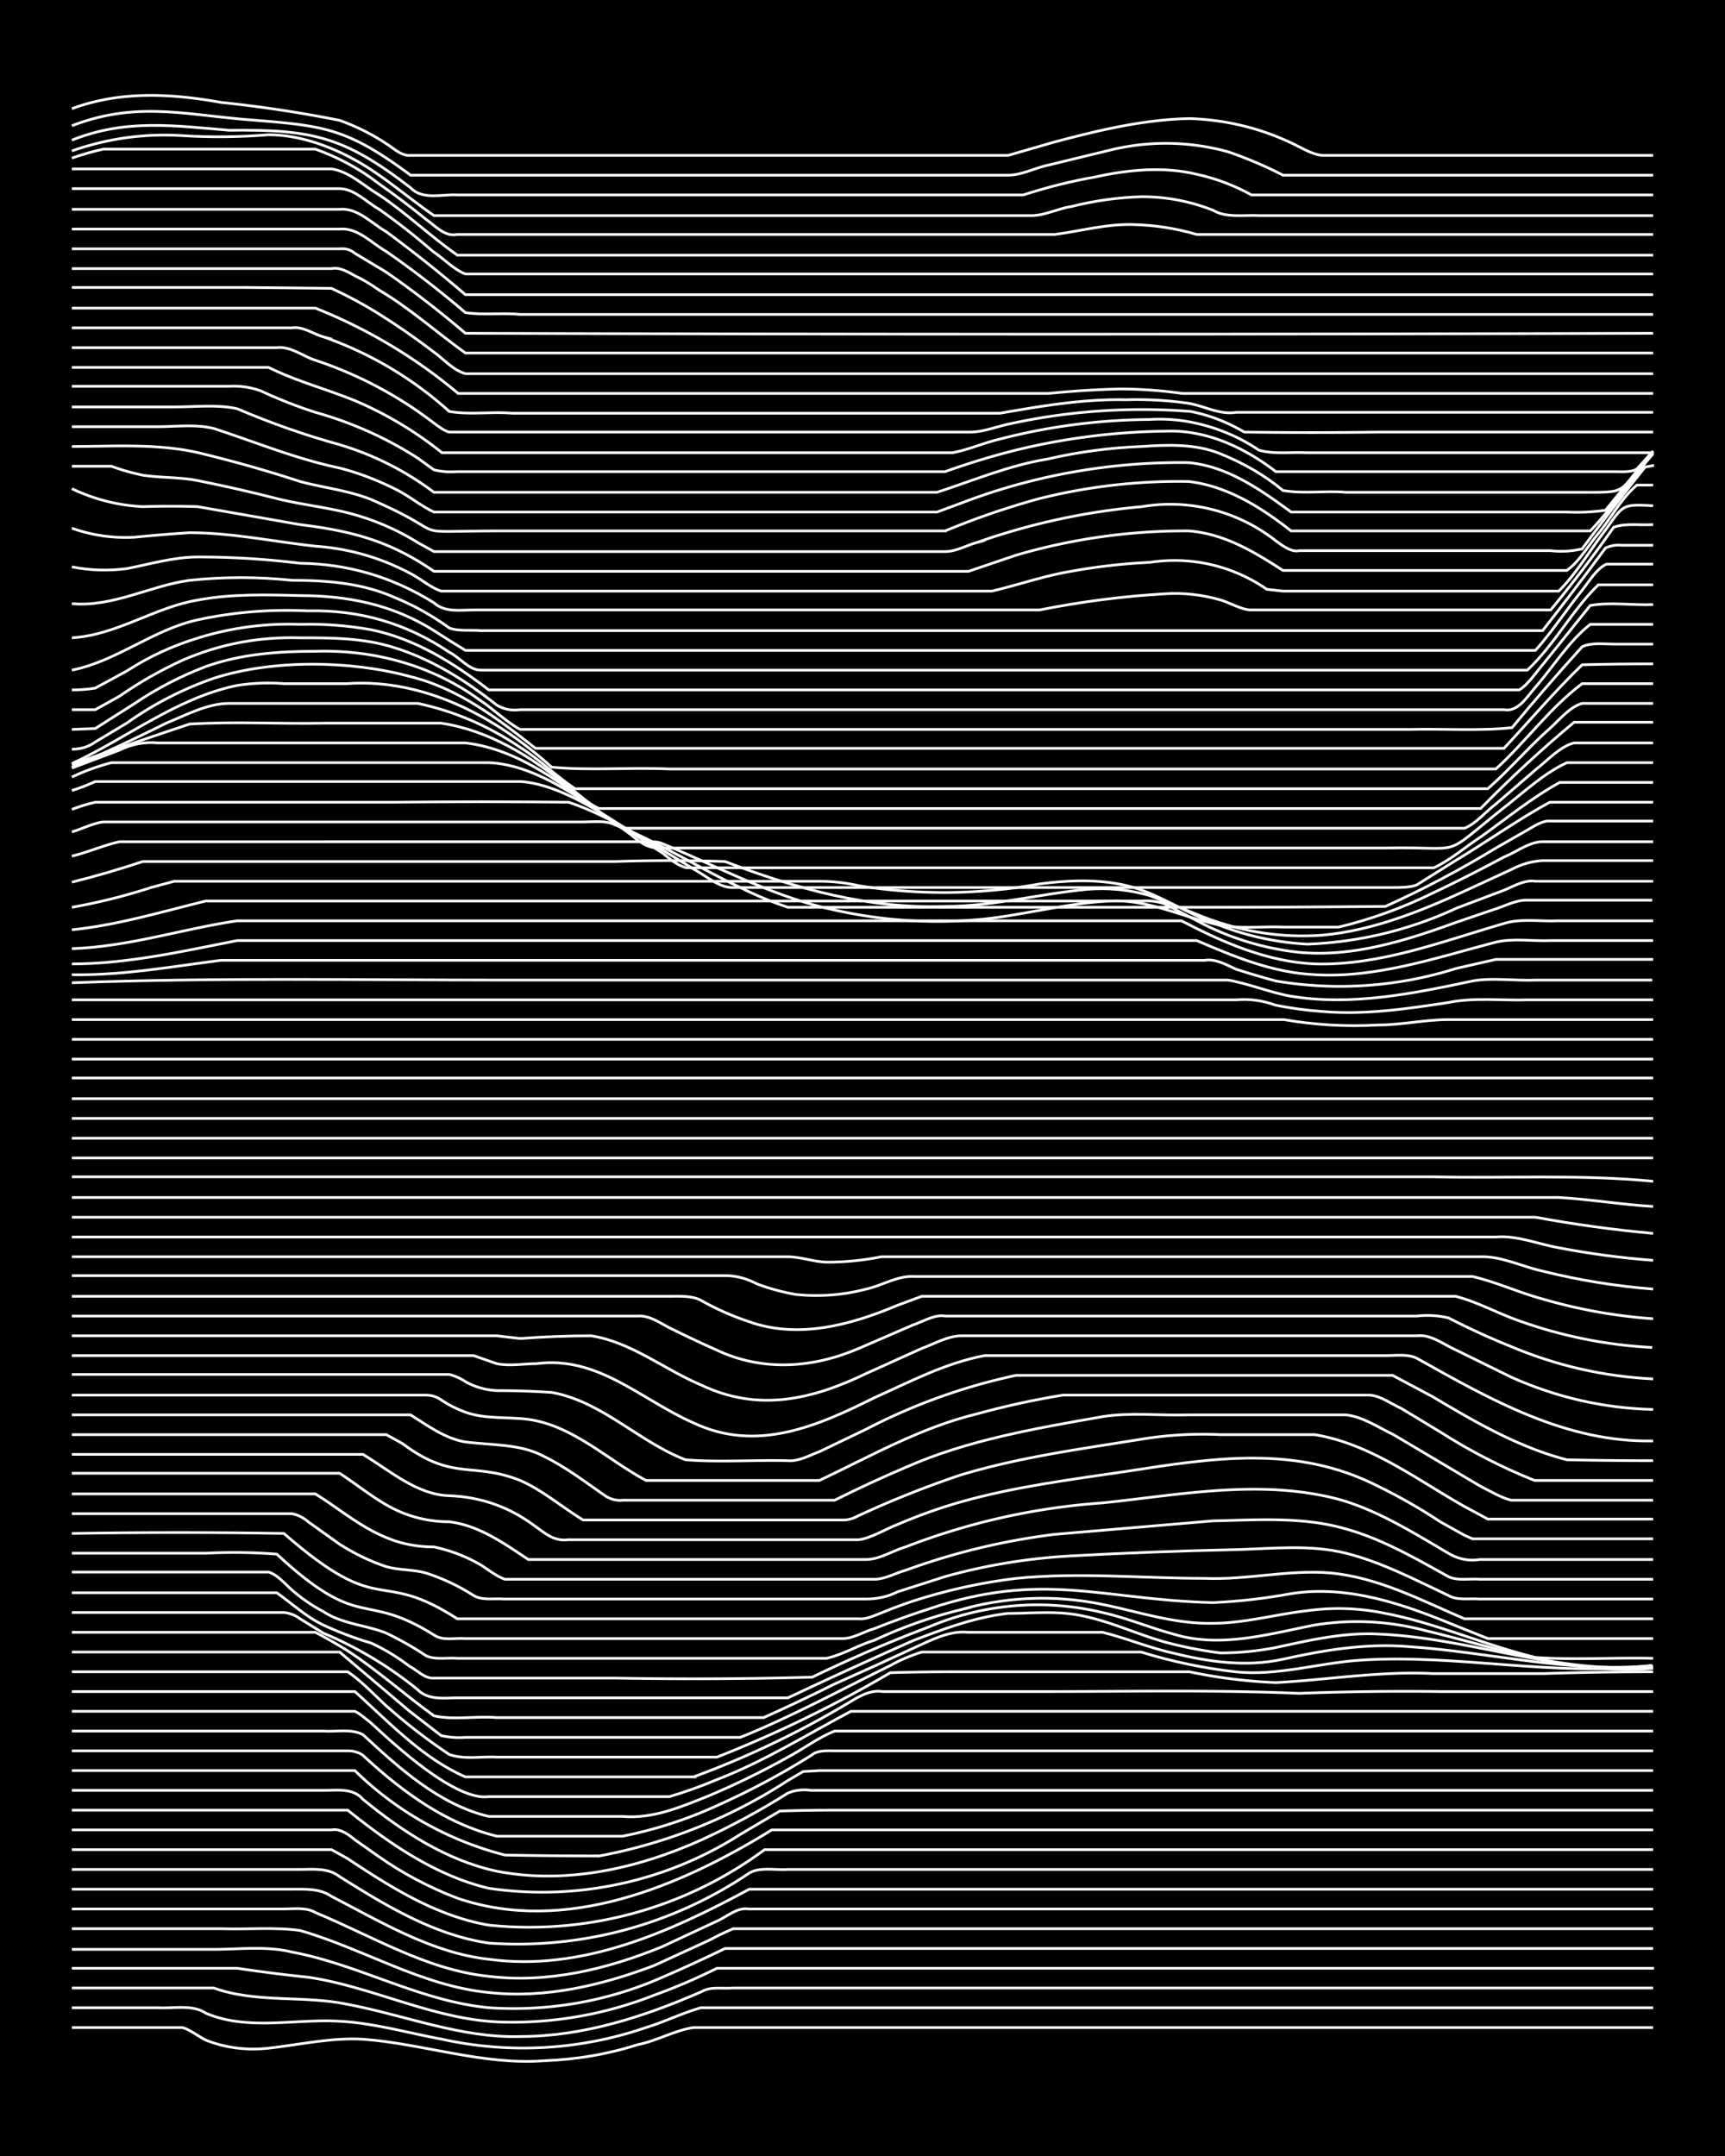 <svg xmlns="http://www.w3.org/2000/svg" id="a" width="1920" height="2400" viewBox="0 0 192 240"><defs><style>.b{fill:none;stroke:#fff;stroke-miterlimit:10;stroke-width:.3px}</style></defs><path d="M0 0h192v240H0z" style="stroke-width:0"/><path d="M8 225.7h12.3c.8.2 1.8 1 2.6 1.4q3.3 1.3 7 .9c3.5-.4 7-1.2 10.5-1 6.7.5 13.3 2.9 20.1 2.4q5.5-.2 10.5-1.8c2.1-.4 4.1-1.6 6.2-1.9H184" class="b"/><path d="M8 223.5h9.6c1.7.1 3.8-.4 5.3.6 4.7 2 10 .6 14.9.9 3.8.2 7.6 1.3 11.4 2a42 42 0 0 0 22.7-1.3c2-.6 4-1.6 6.1-2.2h106" class="b"/><path d="M8 221.3h15.8c4.7 1.7 10 .8 14.8 1.8 6.4 1.2 12.7 3.8 19.3 3.6 7 0 13.8-2.2 20.2-5 1-.6 2.3-.3 3.5-.4H184" class="b"/><path d="M8 219.1h18.4q4 .6 7.9 1c7.4 1.1 14.3 4.9 21.9 5a43 43 0 0 0 16.6-3q3.6-1.3 7-3h104.3" class="b"/><path d="M8 217h15.8c2.8 0 5.9-.4 8.7.3 7.5 1.4 14.3 5.5 22 6.2a41 41 0 0 0 18.3-3q4-1.7 7.9-3.6H184" class="b"/><path d="M8 214.7h16.6c3 .1 6-.2 8.8.2 7 2 13.6 6.2 21 6.9 6.3.7 12.6-.8 18.4-3l6.1-2.8q1.3-.7 2.7-1.3H184" class="b"/><path d="M8 212.5h23.6c1.2 0 2.5-.2 3.5.4 6.3 2.6 12.4 6.4 19.3 7.1 6.6.8 13.2-.8 19.3-3.3l6-2.8c1.2-.5 2.3-1.6 3.6-1.4H184" class="b"/><path d="M8 210.3h24.5c1.5 0 3.1-.1 4.4.8 5.6 2.9 11.2 6.3 17.5 7 10.3 1.4 20.1-3 29-7.8H184" class="b"/><path d="M8 208.1h25.3c1.6 0 3.2-.2 4.5.8 5.1 3.2 10.5 6.5 16.6 7.4a46 46 0 0 0 29-7.8c1.2-.7 2.9-.3 4.3-.4H184" class="b"/><path d="M8 205.9h28.9l1.8 1c4.8 3.2 9.9 6.4 15.7 7.4a44 44 0 0 0 30.7-8.4H184" class="b"/><path d="M8 203.7h28.9c1-.2 2 .6 2.6 1.1l2.7 1.9q4 2.8 8.7 4.6c12 4.1 24.8-1.3 35-7.6H184" class="b"/><path d="M8 201.5h30.7c4.6 3.7 9.8 7.3 15.7 8.7a41 41 0 0 0 28-6l4.4-2.6q3-.1 6.1-.1H184" class="b"/><path d="M8 199.3h28c1.5 0 3.3-.3 4.4 1 4.4 3.6 9.3 6.8 14.9 8 7.7 1.5 15.7-.3 22.8-3.5q5-2.3 9.6-5.2 1.2-.5 2.6-.3H184" class="b"/><path d="M8 197.1h31.5a37 37 0 0 0 16.7 9.4q5.2.1 10.5.1a58 58 0 0 0 21-8.4l1.7-1 1.8-.1H184" class="b"/><path d="M8 194.9h30.7q1 0 1.7.5c4.3 4 9.2 7.6 14.9 9h14q5-1 9.6-3a86 86 0 0 0 11.4-6c.7-.6 1.8-.5 2.6-.5H184" class="b"/><path d="M8 192.7h28c1.4.1 3.1-.3 4.4.4 4 3.7 8.5 7.8 14 9.1h14.9c3.4.3 6.6-1.1 9.6-2.3q4.5-1.9 8.8-4.3c1.7-.9 3.4-2.2 5.2-2.9H184" class="b"/><path d="M8 190.5h31.5c.5.2 1.4 1 1.8 1.3 2.7 2.5 9.4 8.7 13.1 8.2h20.1q2.7-.8 5.3-1.9c5.2-2 10-5 14.9-7.6H184" class="b"/><path d="M8 188.3h31.5c3.8 3.4 7.5 7.4 12.3 9.5h25.4a103 103 0 0 0 17.5-8.4c1-.6 2.2-1.3 3.5-1.1h18.4c9.3 0 18.7-.2 28 .2q7.8-.3 15.7-.2H184" class="b"/><path d="M8 186.1h30.7c1.5 1 3 2.6 4.3 3.8q3.4 3 7 5.4c1.7.6 3.6.2 5.3.3h24.5a138 138 0 0 0 19.3-9.4q3.5-.1 7-.1h26.3q4.7 1 9.6 1.2c5.8-.3 11.6-1.3 17.5-1h12.3q6-.2 12.2-.2" class="b"/><path d="M8 183.9h29.8l7.8 6.6 3.5 2.7q1.3.3 2.7.2h30.6c5.7-2.3 11.2-5.3 16.7-8q1.6-.9 3.5-1.5H127q5.2 1.6 10.5 2.2c4.7.5 9.3-1 14-1.3 10.8-.7 21.6 1.9 32.4.6" class="b"/><path d="M8 181.7h27.1q1.9 1 3.5 2c3.4 2.2 6.5 5 9.7 7.3 2.2.5 4.7 0 7 .2H85q4-1.8 7.8-3.7 4.5-2 8.8-4c2-.9 4-2 6.1-1.8h15c2.5.6 5.1 1.7 7.8 2.3 4 1 8.2 1.6 12.3.7 4.5-1 9.2-1.8 14-1.4 9 .6 18 3 27.1 2.1" class="b"/><path d="M8 179.5h23.6q1 .1 1.8.7l2.6 1.6a43 43 0 0 1 10.5 6.3c1.2 1.2 3 .9 4.4.9h36.8q7-3.3 14-6.4c3.4-1.3 6.9-2.6 10.5-3 2.6 0 5.3-.3 7.9.2 3.3.6 6.4 2.1 9.6 3q3 .8 6.1 1.2 3.1 0 6.2-.6c3.7-.8 7.5-1.7 11.4-1.5 10.2.4 20.2 4.6 30.6 3.6" class="b"/><path d="M8 177.3h22.8c1.7 1.2 3.3 2.7 5.2 3.6q2.6 1.2 5.3 2 2.2 1 4.3 2.6c.8.4 1.7 1.4 2.7 1.3h20.1q11 .2 22-.1 6.4-3.1 13-5.6a31 31 0 0 1 19.3-1.6c2.7.6 5.3 1.7 7.9 2.4 5.2 1.6 10.6 0 15.7-1q6.2-1 12.3.6c8.3 2 16.7 5 25.4 4.2" class="b"/><path d="M8 175h21.9c1 .3 1.9 1.4 2.6 2q1.6 1.4 3.5 2.4c2.1 1.4 4.8 1.5 7 2.4q2.3 1.1 4.4 2.5c1 .5 2.4.2 3.5.3H92c1.8-.4 3.6-1.5 5.3-2q4.7-2.2 9.6-3.4a33 33 0 0 1 15.8-.6c4 .8 8 2.2 12.3 2.1 3.5 0 7-1 10.5-1.4q4.4-.6 8.7.3c5.7 1.1 11 3.5 16.7 4.9 4.3.3 8.7 0 13.1.1" class="b"/><path d="M8 172.9h14.9q4-.2 7.9.1c9.5 8.8 9.5 4 17.5 9 1 .7 2.4.3 3.5.4h42c1.2 0 2.4-.8 3.5-1.1q3-1.2 6.1-2.2c12.7-4.3 19.3-1 31.6-.7q4.4-.2 8.7-1c6.4-1 12.6 1.2 18.4 3.6l3.5 1.4H184" class="b"/><path d="M8 170.7q11.9-.2 23.6 0c11.1 9.7 10.3 3.7 19.3 9.5h44.7c.8.1 1.8-.4 2.6-.7q1.7-.7 3.5-1.3 5.6-1.8 11.4-2.5c7-.7 14 0 21 0 4.7.2 9.3-1 14-.6 5.3.5 10 3 14.9 5.1h21" class="b"/><path d="M8 168.5h24.5q1 .2 1.8.9l3.5 2.5q2.5 1.6 5.2 2.5c1.4.4 3 .3 4.4.7q2.8.9 5.3 2.5c1 .6 2.3.3 3.4.4h40.3q1.9 0 3.5-.8l5.3-1.7q6.8-1.9 14-2.3 9.2-.5 18.4-.7c4-.1 8.2-.6 12.2.4s7.8 3 11.4 4.7c1 .6 2.4.3 3.5.4H184" class="b"/><path d="M8 166.3h27.1c2.6 1.6 5 3.7 8 4.9q2.4 1 5.2 1 2.8.6 5.2 2c.8.5 1.8 1.3 2.7 1.6h41.1c1.2 0 2.4-.7 3.5-1a75 75 0 0 1 16.6-4l17.6-1.5c4.9-.1 10-.5 14.8.9 4 1.1 7.8 3.3 11.4 5.3 1 .5 2.4.2 3.5.3H184" class="b"/><path d="M8 164h29.8c2.3 1.5 4.5 3.4 7 4.4q2.5 1 5.2 1c3.3.4 6.1 2.4 8.8 4.2h37.6c1.5 0 3-1 4.4-1.4a75 75 0 0 1 21.9-4.9c8.7-.9 17.6-2.7 26.3-.4 4.3 1.2 8.3 3.7 12.2 6q1.7 1 3.5.7H184" class="b"/><path d="M8 161.9h32.4c3 1.8 6 4.5 9.6 4.6q5.4.2 9.7 3.5c1 .7 2 1.6 3.5 1.4h32.4c1.4-.2 3-1.2 4.3-1.7q3.5-1.5 7-2.5c6-1.7 12.3-2.5 18.4-3.4 9.7-1.5 18.9-3 28 1.6q3.7 1.8 7 4l2.7 1.5.9.4H184" class="b"/><path d="M8 159.7h35l1.8 1c5.6 4.2 7.8 2 13.1 4.1 2.5 1.1 4.7 3 7 4.4h29q.8 0 1.7-.5a111 111 0 0 1 11.3-4.5c6.6-2 13.4-2.9 20.2-4q4.3-.7 8.7-.5h10.5c6.2 1 11.4 5 16.7 8l2.6 1.4H184" class="b"/><path d="M8 157.5h37.7c1.9 1.2 3.8 2.6 6 3 3 .4 6.2.2 8.8 1.6 2.5 1.2 4.8 3 7 4.5q.9.5 1.8.4h23.6q4-2 8-3.7c6.8-3 14.4-4.3 21.8-5.6 3.1-.5 6.4-.1 9.6-.2h17.5c1.9.2 3.6 1.4 5.3 2.2l9.6 5.7c1 .5 2.3 1.3 3.5 1.6H184" class="b"/><path d="M8 155.3h39.4q1 0 1.8.6 1.2.8 2.6 1.3c2.2.8 4.7.5 7 .8 5 .7 8.8 4.5 13.1 6.8h19.3c5.7-2.7 11.3-5.9 17.5-7.4q4.7-1.3 9.6-2.1h34.2c1.2.1 2.4 1 3.5 1.5l4.3 2.6q5 3.2 10.5 5.4H184" class="b"/><path d="M8 153h42c.5.1 1.4.5 1.8.8q1.6.9 3.5 1 3 0 6.1.2c5.6 1 9.7 5.5 14.9 7.5 3.8.3 7.6 0 11.4.1 1.2.1 2.4-.6 3.5-1l5.2-2.5a66 66 0 0 1 16.7-6H155l4.5 2.4c4.7 2.8 9.5 5.6 14.9 7q4.7.1 9.6.1" class="b"/><path d="M8 150.9h44.7l2.6.9c1.4.3 3 0 4.4 0 6.9-.9 11.6 4 17.5 6.6 7 3.3 13.7.4 20.1-2.8 4-1.8 8-3.9 12.3-4.7h44.6c1.2 0 2.5-.2 3.5.3 8.2 4.6 16.6 9.4 26.3 9.2" class="b"/><path d="M8 148.7h47.3l2.6.3q4-.3 7.9-.3c4.5.7 8.2 3.8 12.3 5.5 6.3 3 12.3 1.6 18.3-1.3l6.2-2.8c1.4-.5 2.9-1.4 4.4-1.4h50.7c1.6-.2 3 1 4.4 1.6l6.1 3q7.6 3.4 15.8 3.6" class="b"/><path d="M8 146.5h63c1.3-.1 2.5.8 3.5 1.3q2.6 1.3 5.3 2.5c5.1 2.4 10.7 2 15.8-.2l6-2.6c1.2-.4 2.4-1.2 3.6-1h52.5q1.8-.2 3.5.2 3.5 1.8 7 3.2 7.6 3.2 15.8 3.6" class="b"/><path d="M8 144.3h66.6c1 0 2.5-.1 3.5.5q2.5 1.4 5.2 2.3c5.5 2 11.4.4 16.6-1.8l2.7-1H162c2.4.6 4.7 1.9 7 2.7q7.2 2.6 14.9 3" class="b"/><path d="M8 142h72.7q1.8 0 3.5.9 2.1.8 4.4 1.2 4 .4 7.8-.6c1.8-.4 3.5-1.5 5.3-1.4h62.2c2.6.6 5.2 1.8 7.8 2.5a58 58 0 0 0 12.3 2.2" class="b"/><path d="M8 139.9h79.7c1.4 0 3 .6 4.4.6q3 0 6-.6h66.6c2.4-.1 4.7 1.1 7 1.6q6 1.5 12.3 2" class="b"/><path d="M8 137.7h158.5c2.4-.2 4.7.8 7 1.2q5.2 1 10.5 1.4M8 135.5h162.9q6.5 1.2 13.1 1.8M8 133.3h165.5c3.5.2 7 .8 10.5 1M8 131h151.5c8.2.2 16.4-.3 24.5.5M8 128.9h176M8 126.7h176M8 124.5h176M8 122.3h176M8 120h176M8 117.9h176M8 115.7h176M8 113.5h134.9q5.2.9 10.5.6c2.6 0 5.2-.6 7.8-.6H184M8 111.3h129.6q2.2-.2 4.4.6 2.5.5 5.2.7c4.7.4 9.4-.3 14-1 2.9-.6 5.9-.2 8.8-.3h14" class="b"/><path d="M8 109.4c16-.6 32.1-.3 48.2-.3h80.5c2.3.4 4.7 1.4 7 1.8 6.8 1.1 13.6-.3 20.2-1.7 2.2-.4 4.7 0 7-.1h13" class="b"/><path d="M8 108.5c5.6.1 11.1-.9 16.6-1.6h109.5c1.2-.2 2.4.5 3.5 1q2.2.7 4.4 1.3a43 43 0 0 0 20.1-1.4l4.4-1H184" class="b"/><path d="M8 107.3c6.2 0 12.3-1.4 18.4-2.6h106.8c4.2 1.8 8.5 3.6 13.2 3.8 6.8.4 13.5-1.9 20-3.6 2-.5 4.2-.1 6.2-.2H184" class="b"/><path d="M8 105.6c6.3-.2 12.3-2.2 18.4-3.1h105.1c4.6 2.4 9.6 4.6 14.9 4.8 7.2.2 14.1-2.5 21-4.5 1.9-.6 4.1-.2 6-.3H184" class="b"/><path d="M8 103.5c5-.5 10-2 14.9-3.2H127q1.4-.1 2.6.3l4.4 2.3a31 31 0 0 0 10.5 3.1c6 .6 12-1.3 17.5-3.3l4.4-1.5c1-.3 2.3-1 3.5-1h14" class="b"/><path d="M8 101q4.5-.8 8.8-2.2l2.6-.7h71.8q2.2 0 4.4.5a60 60 0 0 0 20.1-.2c3.8-.5 7.8-.6 11.4.7 2.7 1 5.2 2.6 7.9 3.6q5 2.1 10.5 2.4a43 43 0 0 0 16.6-4l5.3-2c1-.4 2.3-1.2 3.5-1H184" class="b"/><path d="M8 98.2q4-1 7.9-2.3h52.6q6-.2 12.2 0c7.8 3 16 5.3 24.5 5 5.3 0 10.5-1.4 15.8-1.9q3.5-.3 7 .7l6 2.4q6.5 2.5 13.2 2c5.5-.5 10.8-2.6 15.8-4.9l5.2-2.4q1.7-.9 3.5-1H184" class="b"/><path d="M8 95.3c1.7-.4 3.5-1.2 5.3-1.6H71c.8 0 2-.1 2.7.2 6.3 2.6 12.5 6 19.2 7.4a52 52 0 0 0 16.7 1c4.6-.5 9.3-1.8 14-2 4-.2 7.6 1.6 11.4 2.5 2.5.7 5.2.3 7.8.4h6.2q5.4-1.3 10.5-3.8 4-1.9 7.9-4c1.3-.5 2.8-1.7 4.3-1.7H184" class="b"/><path d="M8 92.6c1.1-.3 2.4-1 3.5-1.1h53.4c1.1 0 2.5-.2 3.5.3 4.9 1.9 9.3 4.8 14 7q2.6 1.3 5.3 2.2h45.5q10.5 0 21-.1 6.4-2.9 12.3-6.5l3.5-2c.7-.4 1.7-1.1 2.6-1H184" class="b"/><path d="M8 90.1q1.3-.5 2.6-.8H44q9.6-.1 19.3 0c5 1.7 9.5 4.8 14 7.5 1.3.7 2.8 2.1 4.4 2H155c.8 0 2 0 2.7-.3l4.3-2.7c3.5-2.1 7-4.6 10.5-6.5H184" class="b"/><path d="M8 88q1.3-.4 2.6-1H58c5.3.4 11.4 5.2 15.8 8 .7.6 1.7 1.4 2.6 1.6h83.2c1.9-.9 3.6-2.4 5.3-3.5 2.8-2 5.6-4.3 8.7-6H184" class="b"/><path d="M8 86.5q2.1-1 4.4-1.6h42c5.6.2 11.4 4.8 15.8 8 2.1 1.8 2.6 1.5 5.2 1.5h78.8c9.2-.2 5.9 1.3 13.2-4.5 2.2-1.7 4.4-3.8 7-5h9.6" class="b"/><path d="m8 85.5 5.3-2q2-1 4.3-.8h34.2c6 .7 11 4.7 15.7 8.3.5.3 1.3 1 1.8 1.2H163c1.3-.5 2.4-1.9 3.5-2.7l4.4-3.8c1.3-1 2.7-2.6 4.3-3h8.8" class="b"/><path d="M8 85.1q6.5-2.3 13.1-4.5c5-.3 10 0 15-.1h13c5.3.8 10 3.7 14 7 1.2.7 2.3 2 3.6 2.5h98.1q5-5.1 10.4-9.6h8.8" class="b"/><path d="M8 85.4q5.3-2.3 10.5-4.9c2.2-.9 4.6-2.2 7-2.2h21q6.1 1.3 11.4 4.9c2.1 1.3 4 3.2 6.1 4.6h101.6c2.4-2.1 4.6-4.7 7-6.8 1-.9 2.1-2.3 3.5-2.7h7.9" class="b"/><path d="M8 85c6.1-2.8 11.6-7.3 18.4-8.7q2.6-.4 5.2-.2h7c8.6-.6 16.6 3.7 22.8 9.3 4.3.4 8.8 0 13.1.2h92c3.3-3 6-6.8 9.6-9.5h7.9" class="b"/><path d="M8 83.4q1.5 0 2.6-.8l3.5-2.1q4.5-3.2 9.7-5c6.5-2.1 15.2-2 21.8-.2 5.4 1.3 9.8 4.7 14 8h107.8c2.8-3 5.7-6.4 8.7-9.3q4-.1 7.9-.1" class="b"/><path d="m8 81.2 2.6-.1 4.4-2.8q3.7-2.5 7.9-4.1c3.9-1.4 8.1-1.7 12.2-1.7 6.6-.2 13.1 1.6 18.4 5.5 1.5 1 2.9 2.4 4.4 3.2h99c3.7-.1 7.7.2 11.4-.2q3.8-4.6 7.8-9c1-.5 2.4-.3 3.5-.3h4.4" class="b"/><path d="M8 79h2.6l2.7-1.5q3.3-2.3 7-4 6.2-2.7 13.1-2.5c3.5 0 7.1 0 10.5 1.1 4.2 1.3 8 3.7 11.4 6.4q1.2.7 2.6.5h109.5c1.6.3 2.6-1.5 3.5-2.5 2-2.3 3.7-5.1 6.1-7h7" class="b"/><path d="M8 76.8q1.4 0 2.6-.2l3.5-1.9q3.7-2.4 8-3.7 5.5-1.7 11.3-1.5 4-.1 7.9.6c4.9 1 9.2 3.7 13.1 6.7h114.7c1-.6 1.9-2 2.6-2.8l5.3-6.6c2.3-.4 4.7 0 7-.1" class="b"/><path d="M8 74.6c5-1 9-4.5 14-5.6q6-1.3 12.3-1 8.6-.2 15.7 4.6c1.2.6 2.2 2 3.5 2H170c3-2.8 5-6.7 7.9-9.5h6.1" class="b"/><path d="M8 71c5-.3 9.2-3.4 14-4.2 3.7-.7 7.6-.6 11.4-.5 5.3 0 10.3 1 14.9 3.9q1.7 1.1 3.5 2.2h119.1c1.8-2 3.5-4.6 5.2-6.7.8-1 1.6-2.4 2.7-2.9h5.2" class="b"/><path d="M8 67.2c4.6.4 8.7-2 13.1-2.6q5.7-.6 11.4 0c3.9 0 7.8.3 11.4 1.9q3.2 1.3 6.1 3.4c1 .4 2.4.2 3.5.3h118.2q3.6-4.6 7-9.2.9-.4 1.8-.3h3.5" class="b"/><path d="M8 63.1q3 .6 6.1.2c2.6-.5 5.2-1.3 8-1.3q5.6 0 11.3.7 8 .1 14.9 4.4c1.2 1.1 2.9.8 4.4.8h63q7-1.4 14-1.8 3.1-.2 6.2.7c1 .3 2.3 1.1 3.4 1.1h33.3q3.7-4.5 7-9.2c1.3-.5 3-.2 4.4-.3" class="b"/><path d="M8 58.8q3.4 1.2 7 1 3-.3 6.1-.5c4.7 0 9.4 1 14 1.5q5.6.4 10.5 3c1.2.6 2.3 1.6 3.5 2h61.3c3-.7 5.8-1.7 8.8-2.2q4.4-.8 8.8-1a18 18 0 0 1 13 3l1.8.2h30.7c2-2 3.5-4.6 5.2-6.8 2-2.8 1.8-2.9 5.3-2.7" class="b"/><path d="M8 54.4q3.8 1.8 7.9 2 3-.1 6.1 0 5.7 1 11.4 2c5.7.7 10 1.8 14.9 5.2h59.5l5.3-1.8a67 67 0 0 1 19.2-2.7c4 .3 7.4 2.4 10.5 4.4h31.6c1.4-1 2.4-2.8 3.5-4.1 1.4-1.7 2.6-4 4.3-5.4h1.8" class="b"/><path d="M8 51.9h4.4q1.6.6 3.5 1c2 .3 4.1.2 6.1.6q4.5.9 8.8 2c2.8.7 5.9 1 8.7 1.8q3.8 1.1 7 3.1l1.8 1h56.9c1.2 0 2.4-.7 3.5-1a75 75 0 0 1 18.4-4 19 19 0 0 1 14.9 3.8c.7.5 1.7 1.3 2.6 1.1h28q1.8.2 3.5-.2 3.4-4.6 7-9.1l1-.2" class="b"/><path d="M8 49.7c5 0 10-.4 14.9.9q5.3 1.3 10.5 3c2.6.7 5.4 1 7.9 2 9.9 4.3 2.8 3.5 14.9 3.5h49a88 88 0 0 1 10.5-3.6 64 64 0 0 1 16.6-1.9c4.3.5 8.1 2.9 11.4 5.5H177c2.5-2.6 4.6-5.8 7-8.6" class="b"/><path d="M8 47.5h9.6c2 0 4.2-.3 6.2.2 4.6 1.5 9.2 3.4 14 4.4q3.1.8 6.1 2.3c1.5.7 2.9 1.9 4.4 2.6h56l2.7-1a68 68 0 0 1 25.3-4.5c4.3.4 8 3 11.4 5.5h30.7q2.2.1 4.3-.2l5.3-6.5" class="b"/><path d="M8 45.3h11.4c2.3 0 4.8-.3 7 .2q5.6 2.4 11.4 4 5.7 1.7 10.5 5.3h56c4-1.3 8-3 12.3-3.7q5.2-1.2 10.5-1.4c2.9-.2 6-.3 8.7.8q4 1.6 7 4.1c2.3.4 4.8 0 7 .2h25.4c6.7 0 4.4.3 8.8-4.5" class="b"/><path d="M8 43h17.5q1.8-.1 3.5.5 3 1.4 6.1 2.4A42 42 0 0 1 46.5 51l1.8 1.3q1.2.3 2.6.2h54.3q3.9-1.4 7.9-2.4 8.2-2 16.6-2.1c4.5-.2 8.8 1.8 12.3 4.5h37.6c.8 0 2 .1 2.6-.3l1.8-2" class="b"/><path d="M8 40.9h21.9c3 1.5 6.4 2.4 9.6 3.7q5.2 2.2 9.7 5.8H106c1.7-.3 3.5-1.1 5.2-1.5a68 68 0 0 1 16.7-2.2q3-.2 6 .6 3.4.9 6.2 2.8c1.7.5 3.6.2 5.3.3H184" class="b"/><path d="M8 38.7h22.8c1.5-.2 3 1 4.3 1.4q7.2 2.4 13.2 7c.4.3 1.2.9 1.7 1H108c1.4 0 2.9-.6 4.3-.9a69 69 0 0 1 20.2-1.4q3.1.6 6 2.3 7.5.1 15 0H184" class="b"/><path d="M8 36.5h24.5c1.2-.2 2.4.7 3.5 1a41 41 0 0 1 14 8.3c2.3.4 4.7 0 7 .2h54.3c4.6-.8 9.3-1.6 14-1.5q3.6-.1 7 .4c1.8.3 3.4 1.3 5.3 1H184" class="b"/><path d="M8 34.3h27.1A58 58 0 0 1 51 43.8h65.7q3.9-.4 7.9-.5 3.5 0 7 .5H184" class="b"/><path d="M8 32h19.3l9.6.1q2.8 1.3 5.2 2.8 3.2 2 6.2 4.3c1 .7 2.1 2 3.5 2.4H184" class="b"/><path d="M8 29.9h28.9c.9-.2 1.9.4 2.6.8q1.3.6 2.7 1.6c3.4 2 6.4 4.7 9.6 7H184" class="b"/><path d="M8 27.7h29.8q1-.1 1.7.5l3.5 2.1q4.6 3.2 8.8 6.8 66 .2 132.2 0" class="b"/><path d="M8 25.5h29.8c2-.2 3.6 1.6 5.2 2.5q4.6 3.2 8.8 6.8c2 .3 4.1 0 6.1.2H184" class="b"/><path d="M8 23.3h29.8c2-.2 3.6 1.6 5.2 2.5q4.6 3.4 8.8 7H184" class="b"/><path d="M8 21h29.8c1.6 0 3 1.5 4.4 2.3q3 2.1 6 4.7c1.2.8 2.3 2 3.6 2.5H184" class="b"/><path d="M8 18.8h28.9c2 .3 3.6 1.9 5.3 2.9 3 2 5.7 4.6 8.7 6.7H184" class="b"/><path d="M8 17.6q1.7-.6 3.5-1h23.6q3.9 1.4 7 3.8 2.7 1.9 5.3 4c1 .7 2.1 2 3.5 1.7h66.5c3-.4 5.8-1.2 8.8-1.1q3.6.1 7 1.1H184" class="b"/><path d="M8 16.8q6-2.1 12.3-1.7 4.7.3 9.6-.1c3.3 0 6.7 1.2 9.6 2.8 3.1 1.7 5.9 4.2 8.8 6.2h66.5c1.5 0 3-.8 4.4-1q4-1 7.9-1.1 4.1 0 7.9 1.5c1.5.9 3.5.5 5.2.6H184" class="b"/><path d="M8 15.6c6-2.4 11.4-1.6 17.5-1.1 9.3-.1 12.8.7 20.2 6.4 1.3 1.4 3.5.7 5.2.8h63q4-1.3 8-2c3.6-.8 7.6-1.2 11.3-.3q3.2.7 6.1 2.3H184" class="b"/><path d="M8 14c7-2.7 12.3-1.3 19.3-.7 8.7.7 11.1.8 18.4 6.2h66.5c1.5 0 3-.8 4.4-1.1l7-1.7a26 26 0 0 1 13.1.2q3.2 1.1 6.1 2.6H184" class="b"/><path d="M8 12.1c5.4-2 11-1.7 16.6-.7q6.7.7 13.2 2A24 24 0 0 1 43 16c.8.5 1.7 1.4 2.7 1.3h66.5l5.2-1.5c4.9-1.3 9.9-2.5 15-2.6q6 .2 11.3 2.7c1.1.5 2.3 1.3 3.5 1.4H184" class="b"/></svg>
